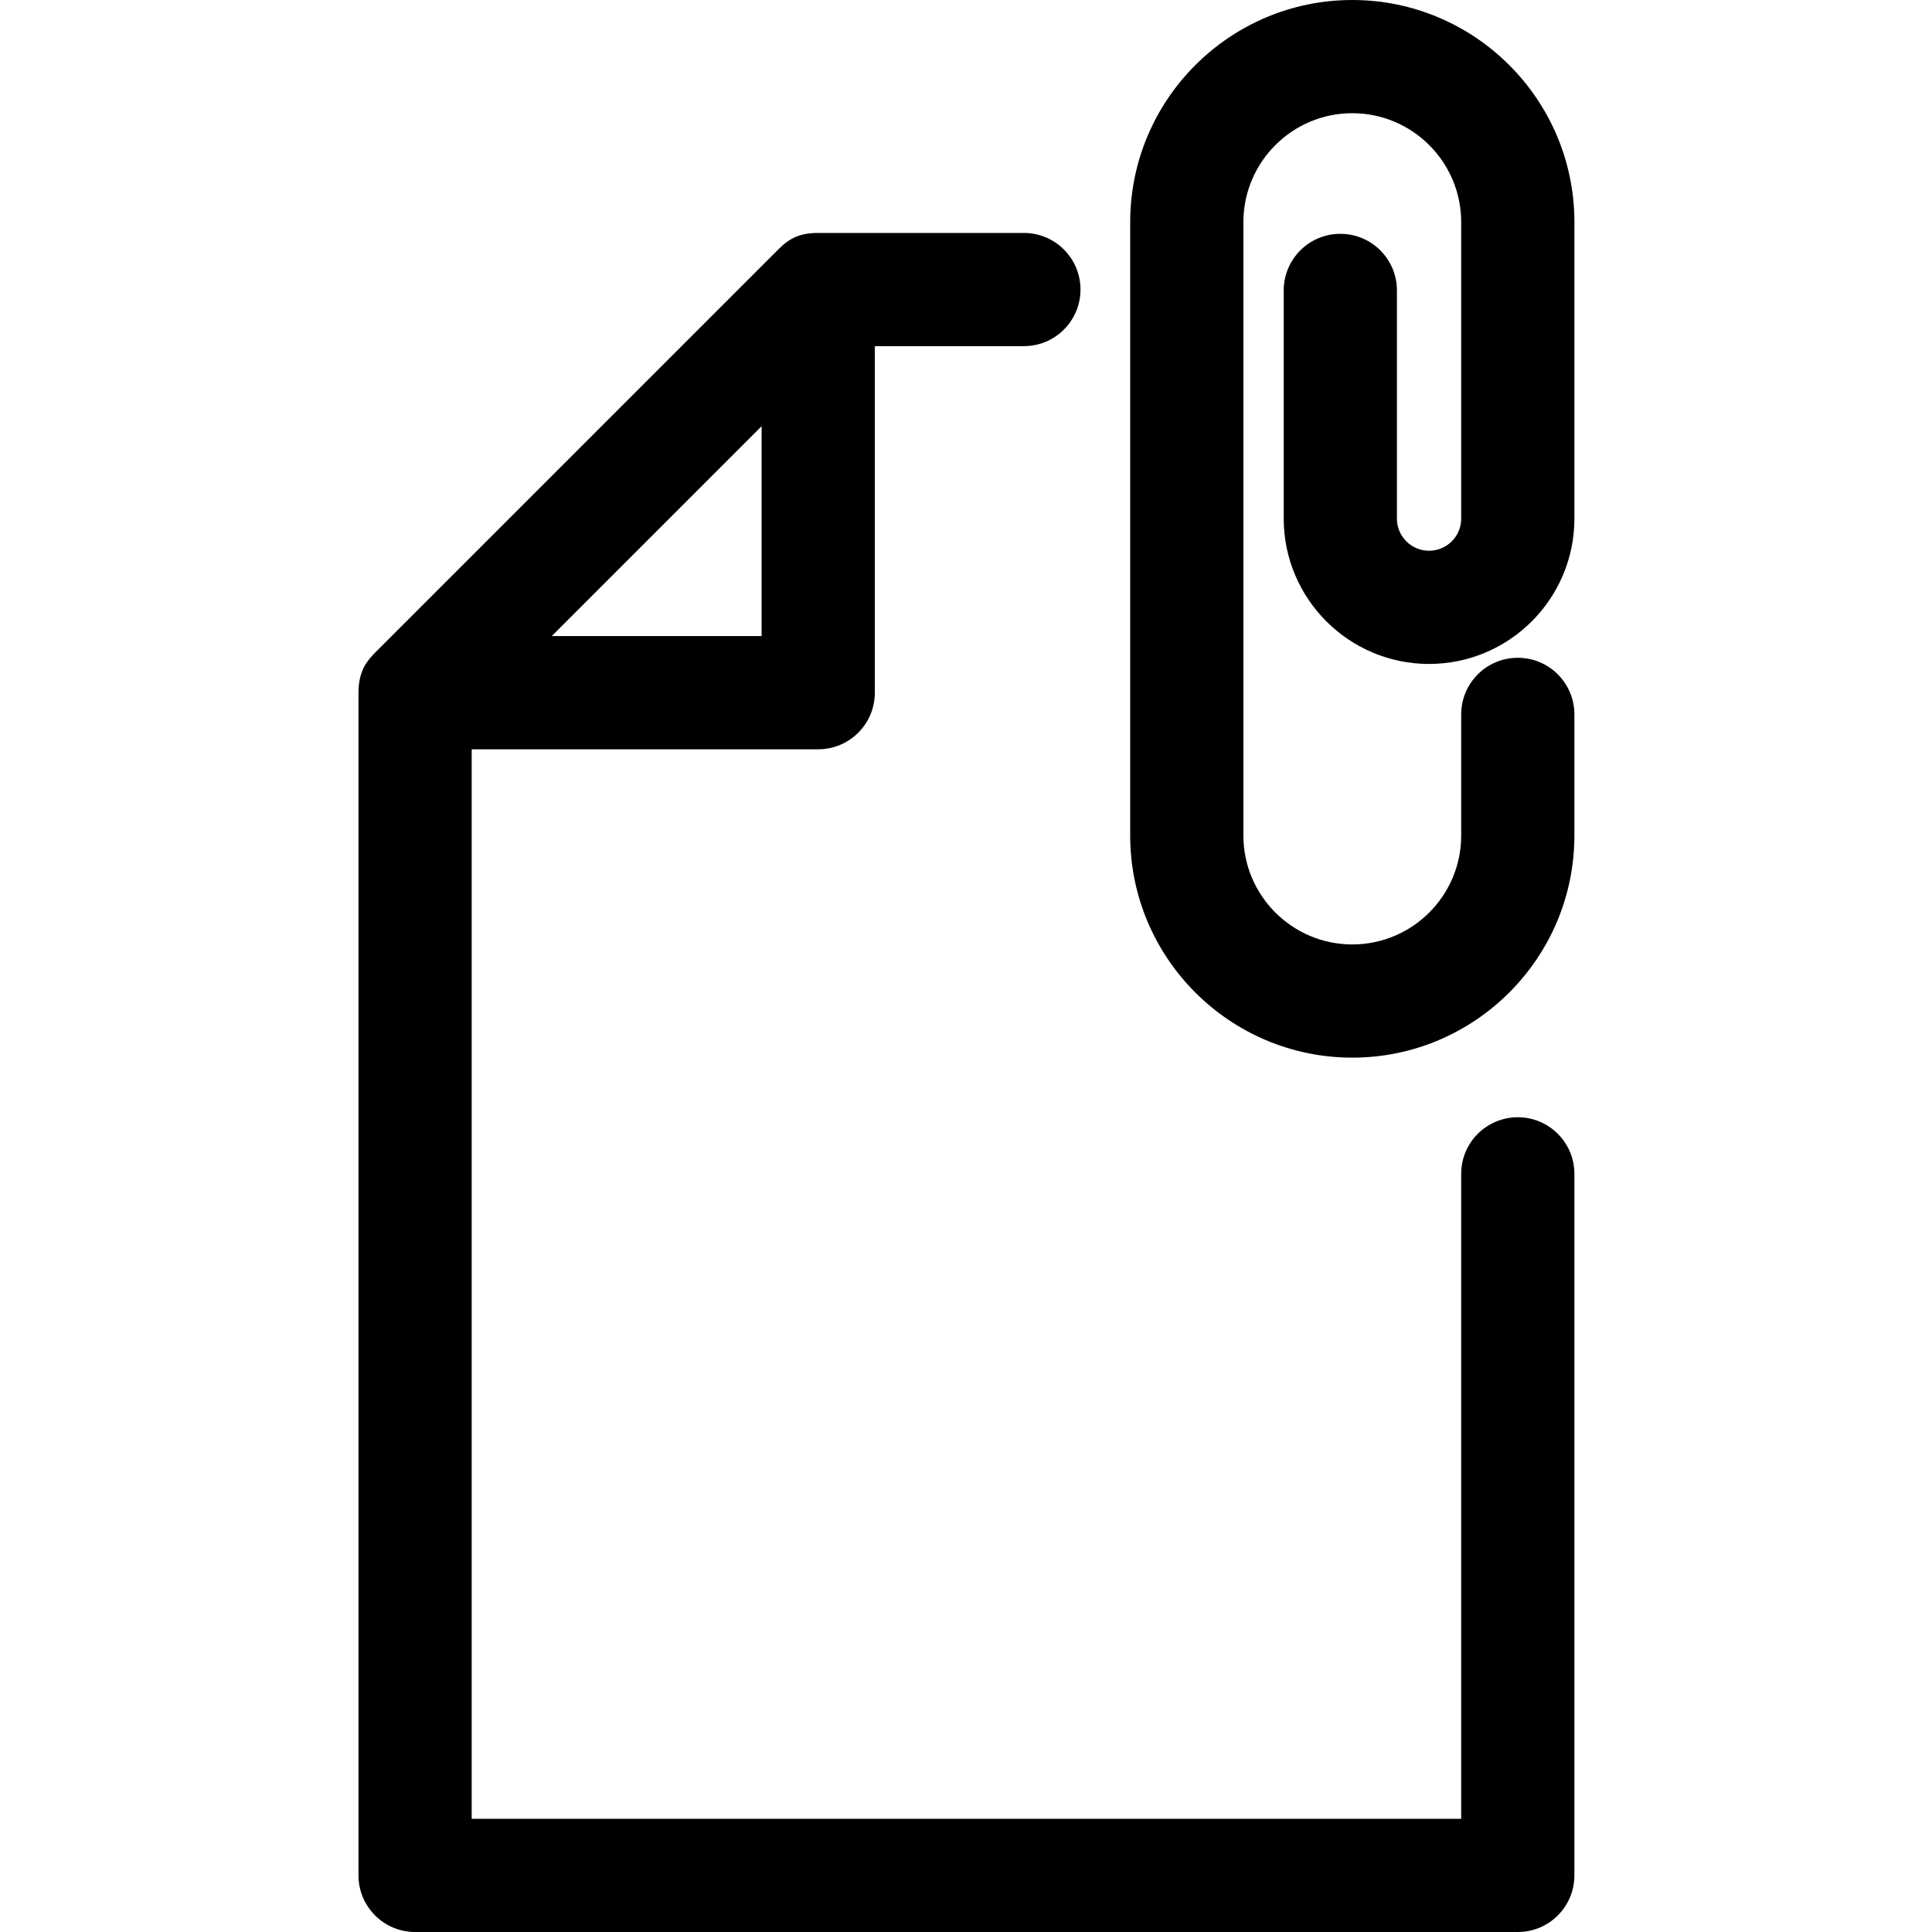 <svg height="512pt" viewBox="-95 0 512 512" width="512pt" xmlns="http://www.w3.org/2000/svg"><path d="m307.23 296.082c-8.281 0-15 6.715-15 15v170.918h-262.23v-283.43h91.836c8.285 0 15-6.715 15-15v-91.836h39.504c8.285 0 15-6.715 15-15s-6.715-15-15-15h-54.504c-4.746 0-7.586 1.324-10.605 4.395l-106.836 106.836c-1.781 1.875-4.395 4.461-4.395 10.605v313.43c0 8.285 6.715 15 15 15h292.23c8.285 0 15-6.715 15-15v-185.918c0-8.285-6.715-15-15-15zm-200.395-183.133v55.621h-55.621zm0 0"/><path d="m260.199 61.965c-8.285 0-15 6.715-15 15v60.473c0 21.238 17.277 38.516 38.516 38.516 21.238 0 38.52-17.277 38.52-38.516v-78.578c-.004-32.453-26.406-58.859-58.863-58.859-32.457 0-58.859 26.406-58.859 58.859v162.566c0 32.453 26.402 58.859 58.859 58.859 32.457 0 58.859-26.406 58.859-58.859v-32.105c0-8.281-6.715-15-15-15-8.285 0-15 6.719-15 15v32.105c0 15.914-12.945 28.859-28.859 28.859-15.914 0-28.859-12.945-28.859-28.859v-162.566c0-15.914 12.945-28.859 28.859-28.859 15.914 0 28.859 12.945 28.859 28.859v78.578c0 4.695-3.82 8.516-8.516 8.516-4.699 0-8.52-3.82-8.52-8.516v-60.473c.004-8.285-6.711-15-14.996-15zm0 0"/></svg>